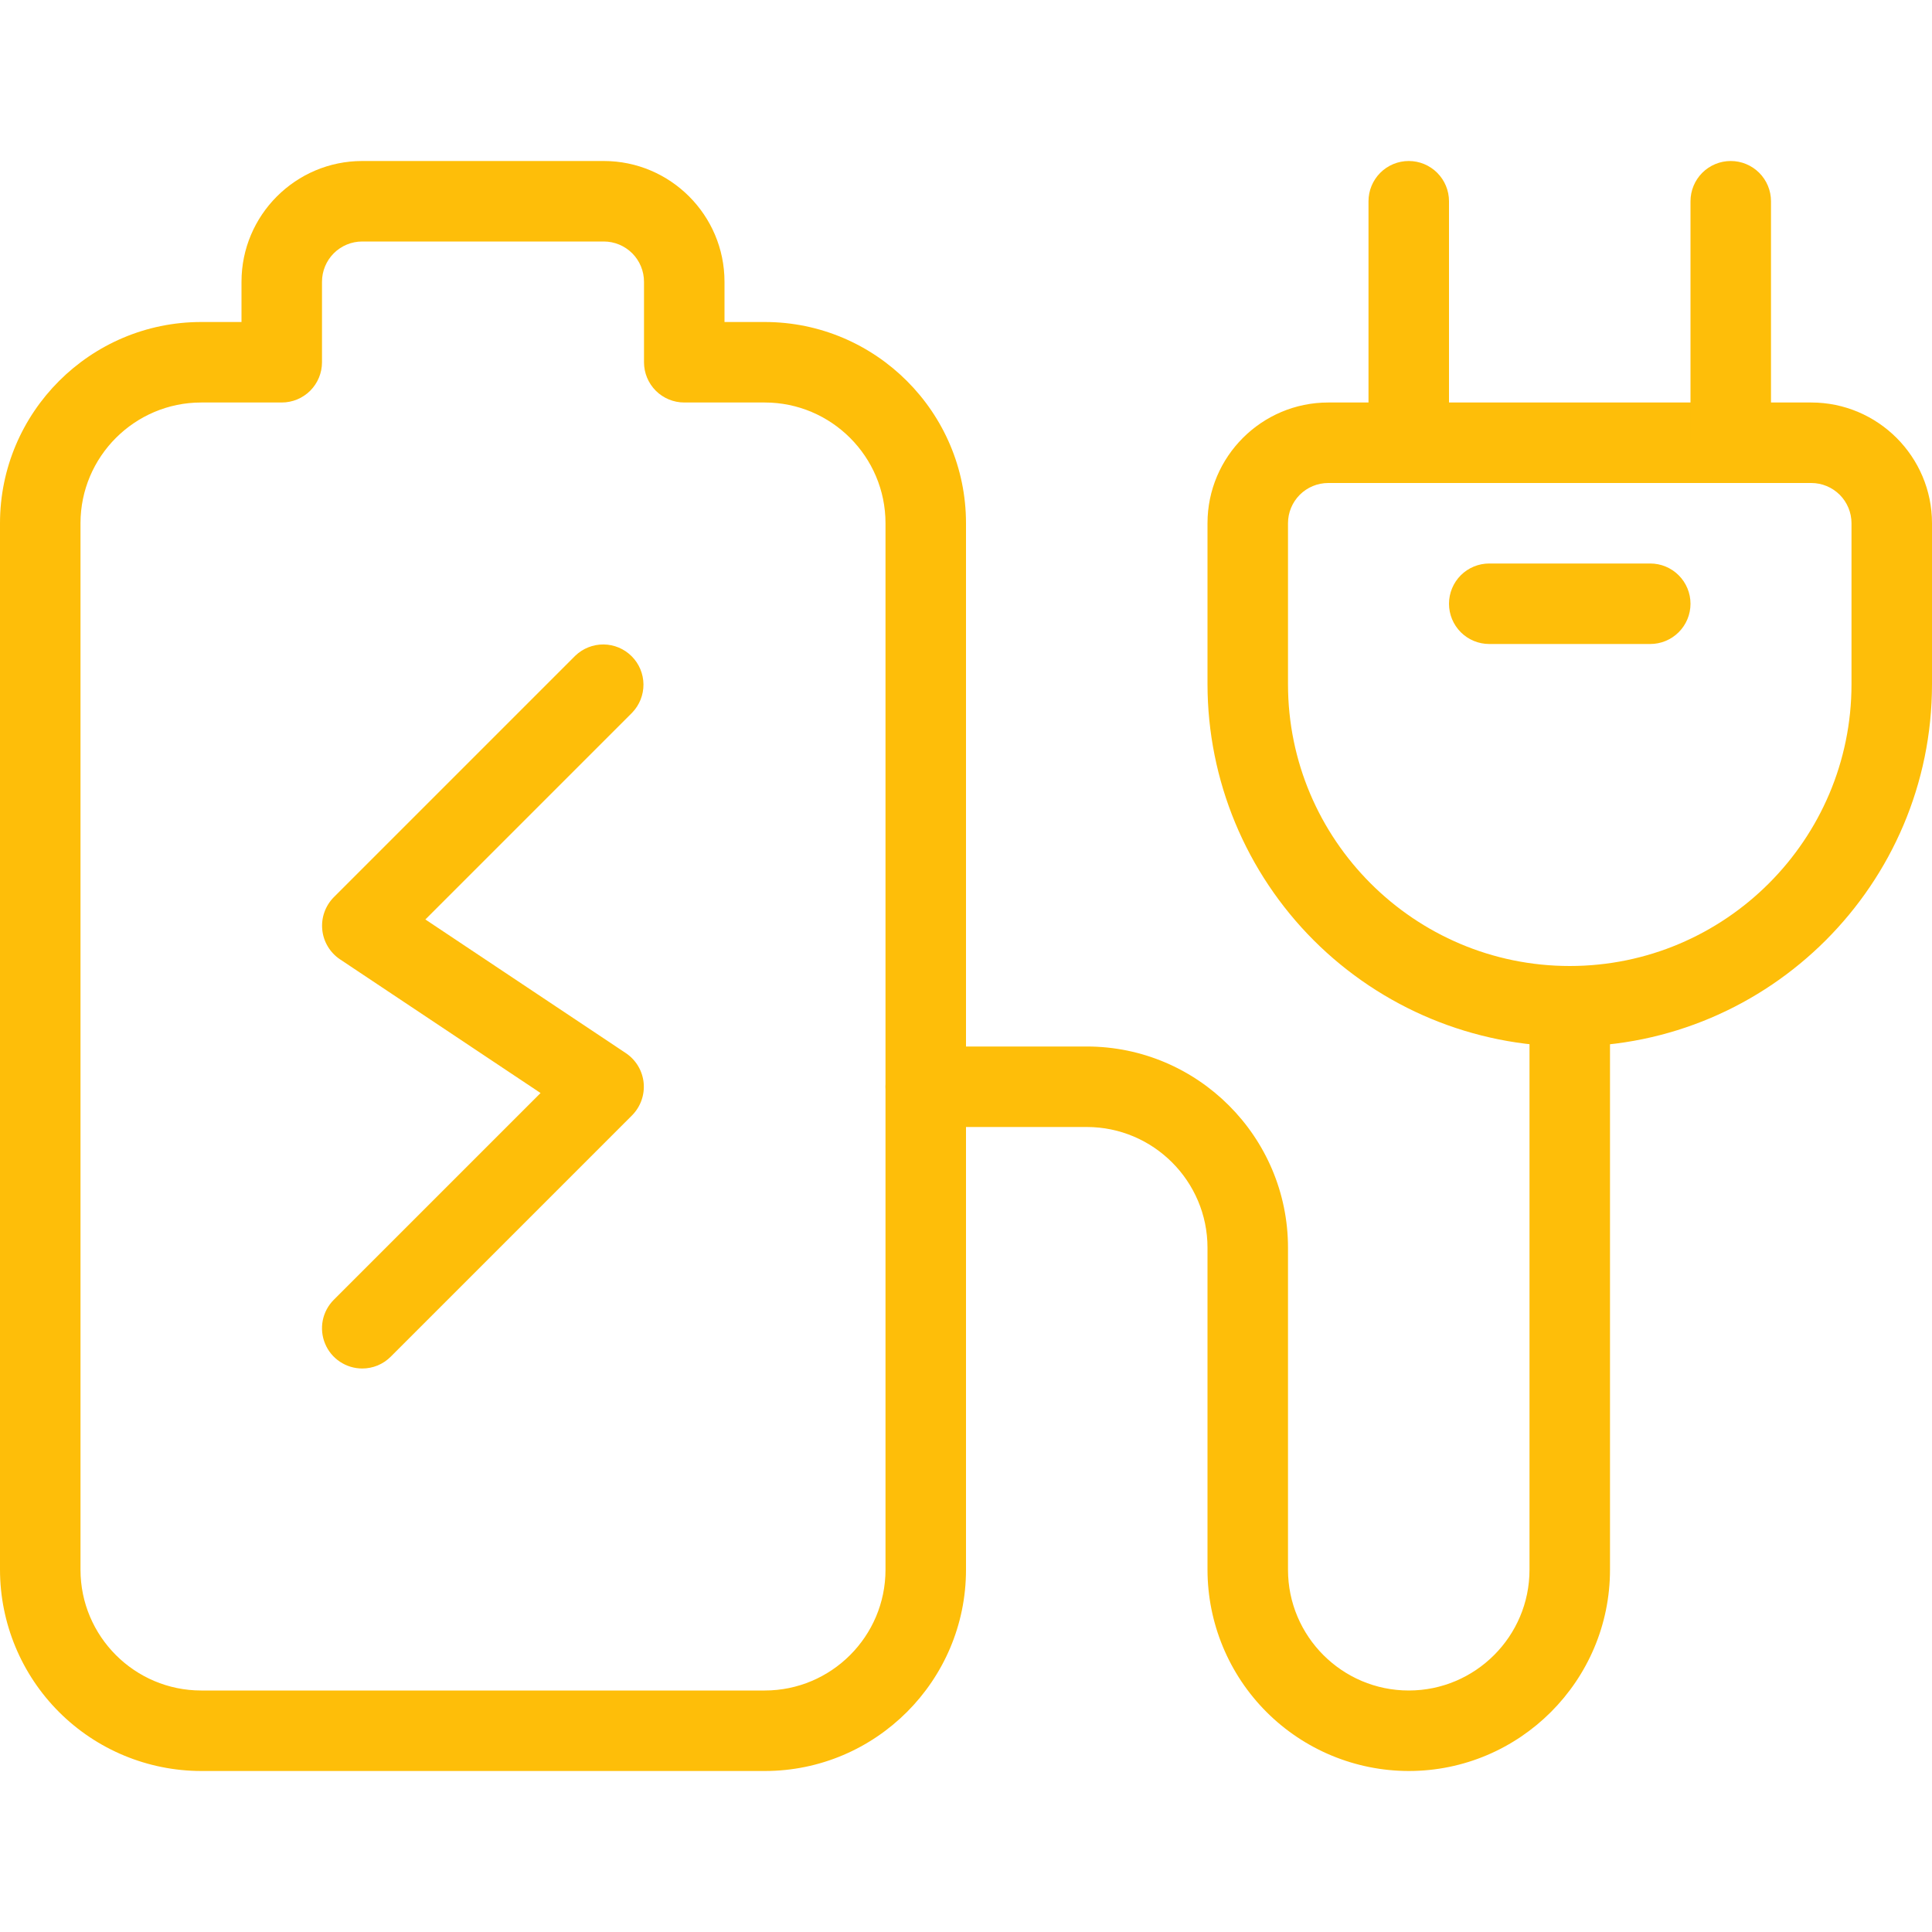 <svg width="72" height="72" viewBox="0 0 72 72" fill="none" xmlns="http://www.w3.org/2000/svg">
<g clip-path="url(#clip0_7208_538)">
<path d="M28.5 66H7.5C5.512 65.998 3.605 65.207 2.199 63.801C0.793 62.395 0.002 60.488 0 58.5L0 19.5C0 15.366 3.366 12 7.5 12H9V10.5C9 8.019 11.019 6 13.5 6H22.5C24.981 6 27 8.019 27 10.5V12H28.5C32.634 12 36 15.366 36 19.5V58.5C36 62.634 32.634 66 28.5 66ZM7.5 15C5.019 15 3 17.019 3 19.5V58.5C3 60.981 5.019 63 7.5 63H28.5C30.981 63 33 60.981 33 58.5V19.5C33 17.019 30.981 15 28.5 15H25.5C25.102 15 24.721 14.842 24.439 14.561C24.158 14.279 24 13.898 24 13.5V10.5C24 10.102 23.842 9.721 23.561 9.439C23.279 9.158 22.898 9 22.5 9H13.5C13.102 9 12.721 9.158 12.439 9.439C12.158 9.721 12 10.102 12 10.5V13.5C12 13.898 11.842 14.279 11.561 14.561C11.279 14.842 10.898 15 10.5 15H7.5ZM58.5 39C54.921 38.996 51.489 37.572 48.958 35.042C46.428 32.511 45.004 29.079 45 25.5V19.5C45 17.019 47.019 15 49.5 15H67.5C69.981 15 72 17.019 72 19.5V25.5C72 32.943 65.943 39 58.5 39ZM49.5 18C49.102 18 48.721 18.158 48.439 18.439C48.158 18.721 48 19.102 48 19.5V25.5C48 31.29 52.71 36 58.5 36C64.29 36 69 31.29 69 25.5V19.5C69 19.102 68.842 18.721 68.561 18.439C68.279 18.158 67.898 18 67.5 18H49.5Z" fill="#FEBE09"/>
<path d="M52.5 18C52.102 18 51.72 17.842 51.439 17.561C51.158 17.279 51 16.898 51 16.5V7.5C51 7.102 51.158 6.721 51.439 6.439C51.72 6.158 52.102 6 52.5 6C52.898 6 53.279 6.158 53.56 6.439C53.842 6.721 54 7.102 54 7.5V16.5C54 16.898 53.842 17.279 53.56 17.561C53.279 17.842 52.898 18 52.5 18ZM64.5 18C64.102 18 63.72 17.842 63.439 17.561C63.158 17.279 63 16.898 63 16.5V7.5C63 7.102 63.158 6.721 63.439 6.439C63.72 6.158 64.102 6 64.5 6C64.897 6 65.279 6.158 65.56 6.439C65.842 6.721 66 7.102 66 7.5V16.5C66 16.898 65.842 17.279 65.56 17.561C65.279 17.842 64.897 18 64.5 18ZM61.5 24H55.5C55.102 24 54.72 23.842 54.439 23.561C54.158 23.279 54 22.898 54 22.5C54 22.102 54.158 21.721 54.439 21.439C54.72 21.158 55.102 21 55.5 21H61.5C61.898 21 62.279 21.158 62.56 21.439C62.842 21.721 63 22.102 63 22.5C63 22.898 62.842 23.279 62.56 23.561C62.279 23.842 61.898 24 61.5 24ZM52.5 66C50.511 65.998 48.605 65.207 47.199 63.801C45.793 62.395 45.002 60.488 45 58.5V46.5C45 44.019 42.981 42 40.5 42H34.5C34.102 42 33.72 41.842 33.439 41.561C33.158 41.279 33 40.898 33 40.5C33 40.102 33.158 39.721 33.439 39.439C33.72 39.158 34.102 39 34.5 39H40.5C44.634 39 48 42.366 48 46.5V58.5C48 60.981 50.019 63 52.5 63C54.981 63 57 60.981 57 58.5V37.5C57 37.102 57.158 36.721 57.439 36.439C57.72 36.158 58.102 36 58.5 36C58.898 36 59.279 36.158 59.56 36.439C59.842 36.721 60 37.102 60 37.5V58.5C60 62.634 56.634 66 52.5 66ZM13.5 51C13.203 51 12.914 50.912 12.667 50.747C12.42 50.583 12.228 50.349 12.115 50.075C12.001 49.801 11.971 49.5 12.028 49.209C12.086 48.918 12.228 48.651 12.438 48.441L20.145 40.734L12.666 35.748C12.482 35.624 12.328 35.461 12.215 35.27C12.101 35.08 12.031 34.867 12.01 34.647C11.988 34.426 12.015 34.203 12.089 33.995C12.163 33.786 12.282 33.596 12.438 33.438L21.438 24.438C21.721 24.165 22.099 24.014 22.493 24.017C22.886 24.02 23.262 24.178 23.54 24.456C23.819 24.734 23.976 25.111 23.98 25.504C23.983 25.897 23.832 26.276 23.559 26.559L15.852 34.266L23.331 39.252C23.514 39.376 23.668 39.539 23.782 39.73C23.895 39.92 23.965 40.133 23.987 40.353C24.008 40.574 23.981 40.797 23.907 41.005C23.833 41.214 23.714 41.404 23.559 41.562L14.559 50.562C14.42 50.701 14.255 50.811 14.073 50.887C13.891 50.962 13.696 51 13.5 51Z" fill="#FEBE09"/>
</g>
<defs>
<clipPath id="clip0_7208_538">
<rect width="72" height="72" fill="white"/>
</clipPath>
</defs>
</svg>
